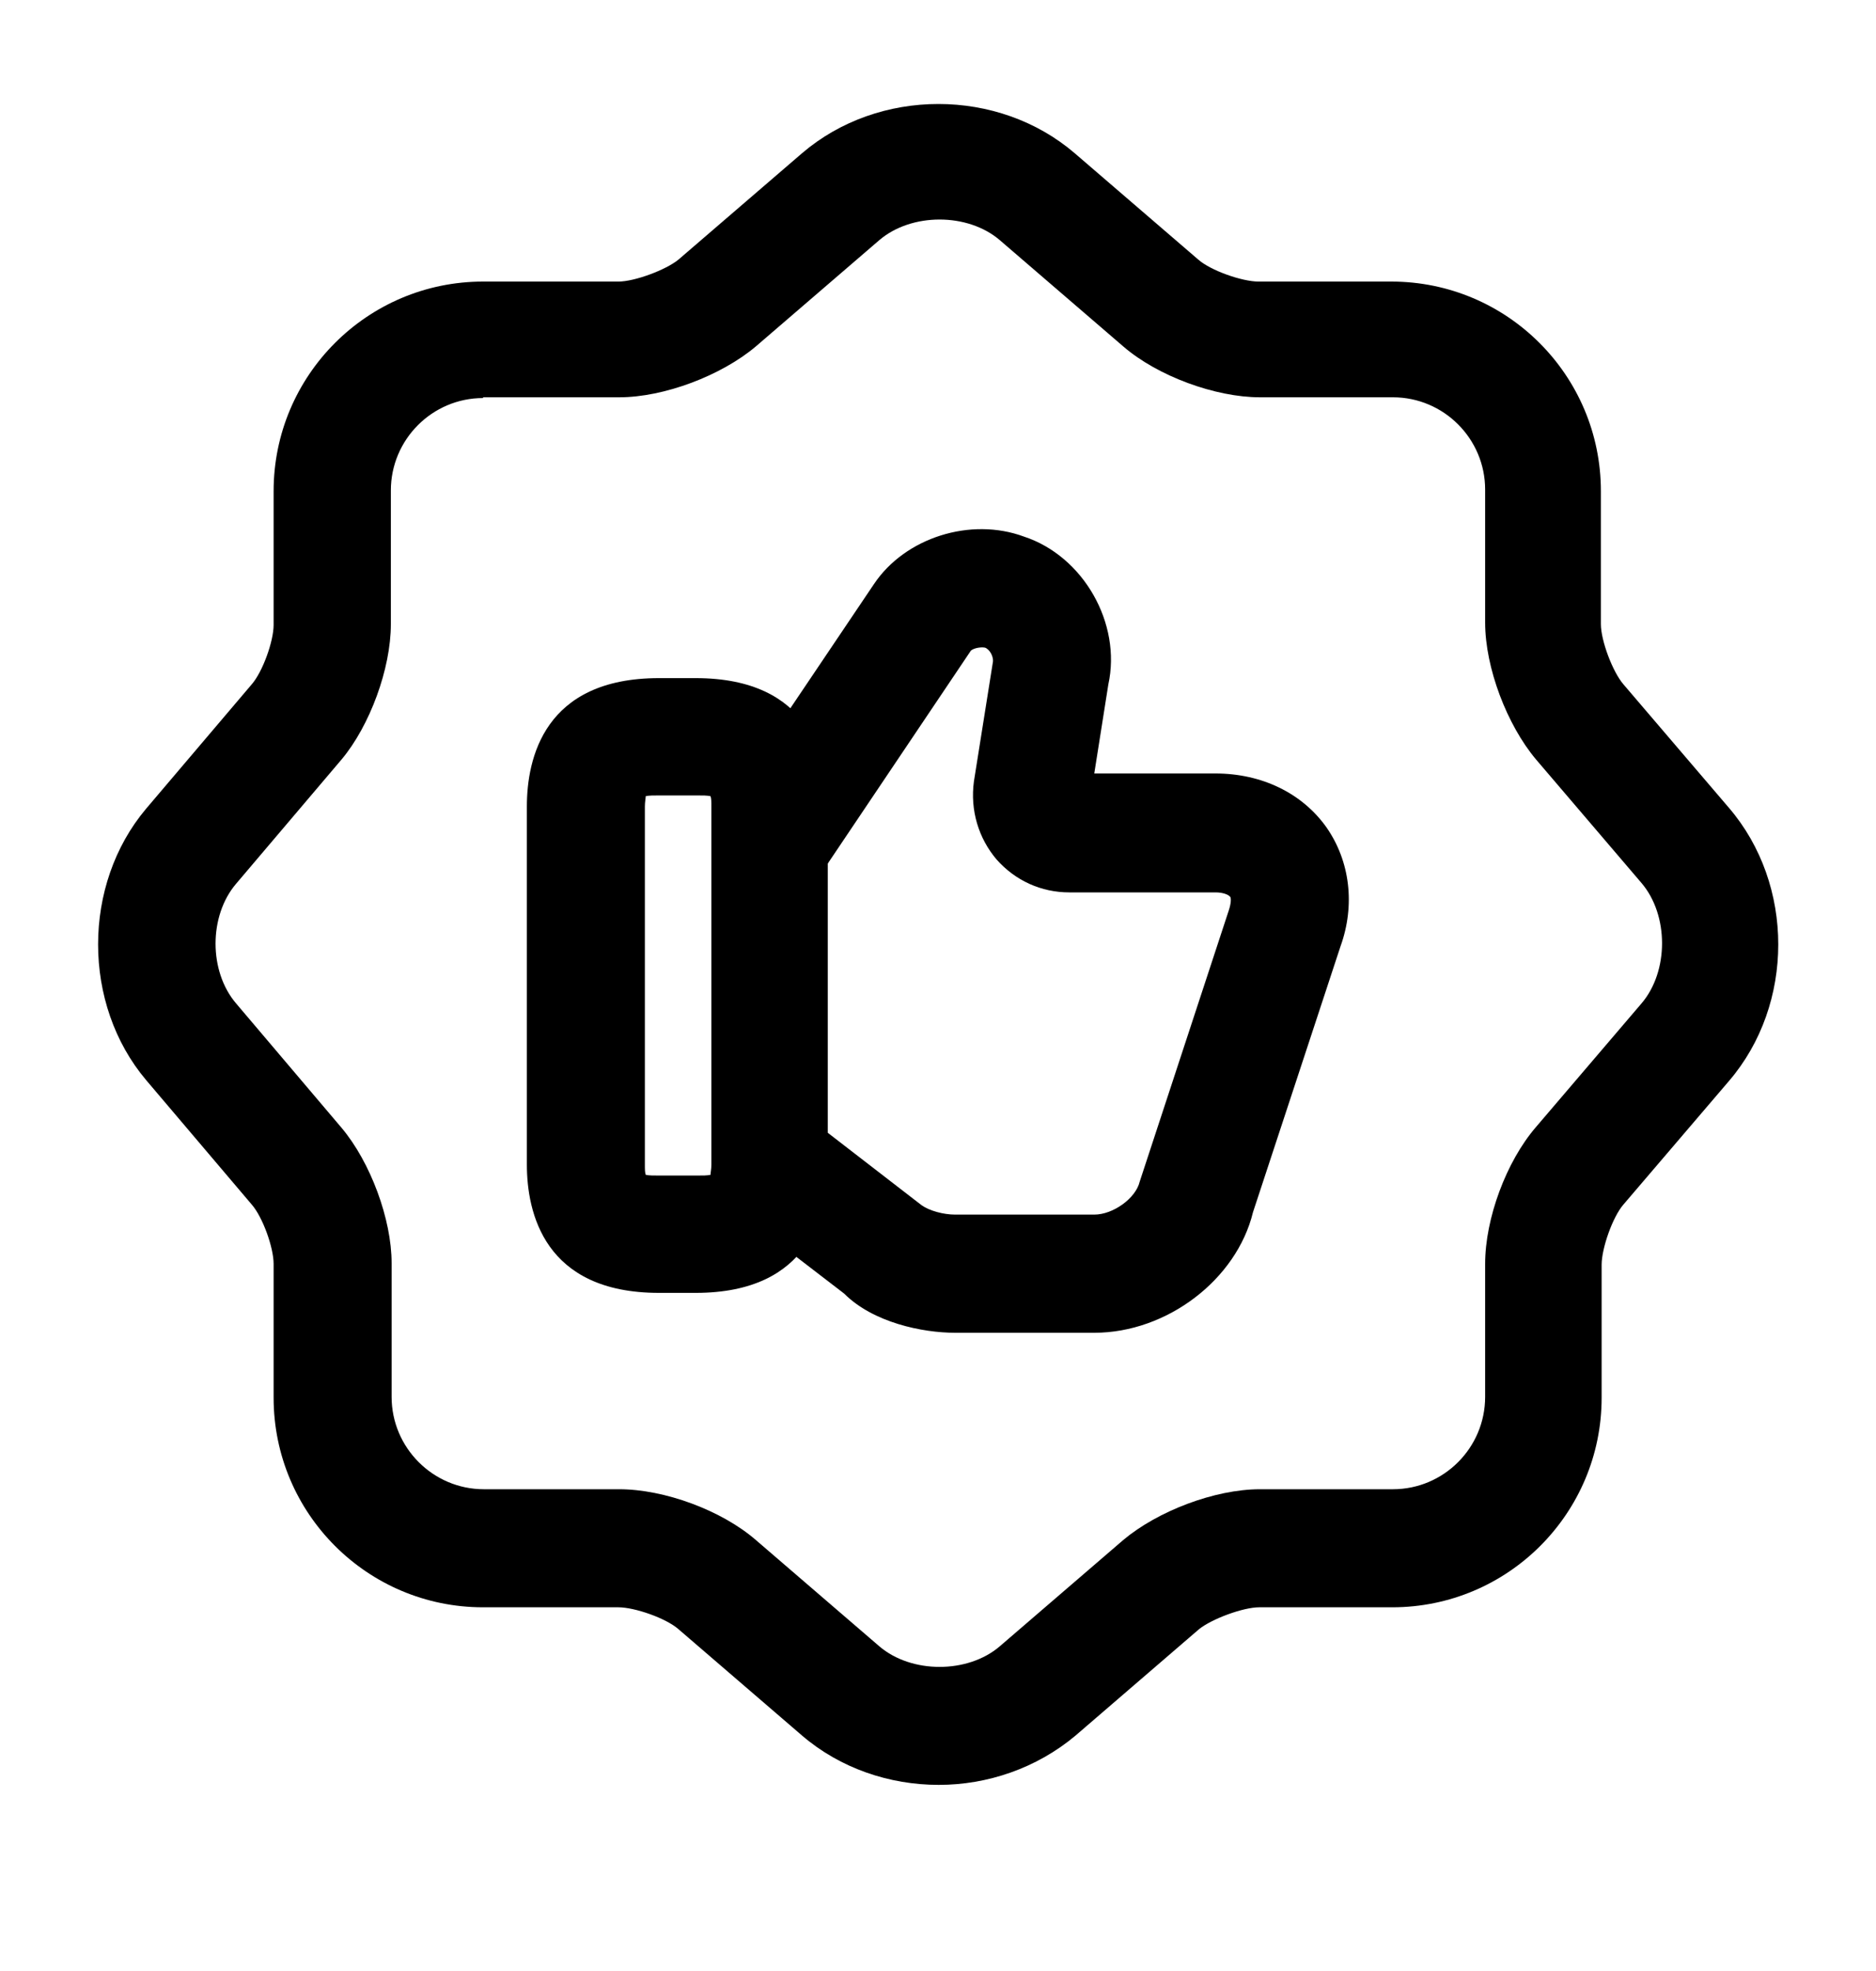 <svg xmlns="http://www.w3.org/2000/svg" width="20" height="21" viewBox="0 0 20 21" fill="none">
  <path d="M10.008 19.017C9.483 19.017 8.958 18.841 8.55 18.491L7.233 17.358C7.1 17.241 6.767 17.125 6.592 17.125H5.15C3.917 17.125 2.917 16.125 2.917 14.892V13.466C2.917 13.291 2.8 12.966 2.683 12.833L1.558 11.508C0.875 10.7 0.875 9.425 1.558 8.616L2.683 7.292C2.8 7.158 2.917 6.833 2.917 6.658L2.917 5.233C2.917 4 3.917 3 5.15 3L6.592 3C6.767 3 7.1 2.875 7.233 2.766L8.55 1.633C9.367 0.933 10.642 0.933 11.458 1.633L12.775 2.766C12.908 2.883 13.242 3 13.417 3H14.833C16.067 3 17.067 4 17.067 5.233V6.65C17.067 6.825 17.192 7.158 17.308 7.292L18.433 8.608C19.133 9.425 19.133 10.7 18.433 11.517L17.308 12.833C17.192 12.966 17.075 13.3 17.075 13.475V14.892C17.075 16.125 16.075 17.125 14.842 17.125H13.425C13.25 17.125 12.917 17.25 12.783 17.358L11.467 18.491C11.05 18.841 10.525 19.017 10.008 19.017ZM5.15 4.241C4.608 4.241 4.167 4.683 4.167 5.225V6.65C4.167 7.125 3.942 7.733 3.642 8.091L2.517 9.416C2.225 9.758 2.225 10.35 2.517 10.691L3.642 12.017C3.95 12.383 4.175 12.991 4.175 13.458V14.883C4.175 15.425 4.617 15.867 5.158 15.867H6.6C7.083 15.867 7.692 16.091 8.058 16.408L9.375 17.541C9.717 17.833 10.317 17.833 10.658 17.541L11.975 16.408C12.342 16.1 12.95 15.867 13.433 15.867H14.85C15.392 15.867 15.833 15.425 15.833 14.883V13.466C15.833 12.983 16.058 12.375 16.375 12.008L17.5 10.691C17.792 10.35 17.792 9.75 17.5 9.408L16.375 8.091C16.067 7.725 15.833 7.116 15.833 6.633V5.216C15.833 4.675 15.392 4.233 14.85 4.233H13.433C12.958 4.233 12.342 4.008 11.975 3.691L10.658 2.558C10.317 2.266 9.717 2.266 9.375 2.558L8.058 3.691C7.692 4 7.083 4.233 6.6 4.233H5.15V4.241Z" fill="currentColor"/>
  <path d="M11.666 14.2H10.183C9.833 14.2 9.308 14.091 9 13.783L7.85 12.9L8.616 11.908L9.825 12.841C9.908 12.9 10.058 12.941 10.183 12.941H11.666C11.867 12.941 12.108 12.767 12.15 12.591L13.1 9.7C13.125 9.625 13.125 9.575 13.117 9.558C13.1 9.533 13.041 9.508 12.958 9.508H11.4C11.1 9.508 10.825 9.383 10.625 9.158C10.433 8.933 10.341 8.633 10.383 8.325L10.583 7.067C10.6 7 10.55 6.916 10.5 6.9C10.45 6.891 10.375 6.908 10.35 6.933L8.758 9.3L7.716 8.6L9.316 6.225C9.65 5.725 10.35 5.508 10.916 5.717C11.55 5.925 11.958 6.642 11.816 7.292L11.666 8.241H12.958C13.45 8.241 13.883 8.45 14.142 8.816C14.392 9.175 14.45 9.642 14.291 10.083L13.358 12.916C13.183 13.633 12.441 14.2 11.666 14.2Z" fill="currentColor"/>
  <path d="M7.417 13.775H7.025C5.8 13.775 5.617 12.916 5.617 12.408V8.592C5.617 8.083 5.8 7.225 7.025 7.225H7.417C8.642 7.225 8.825 8.083 8.825 8.592V12.408C8.825 12.916 8.642 13.775 7.417 13.775ZM6.884 12.517C6.917 12.525 6.967 12.525 7.034 12.525H7.425C7.492 12.525 7.542 12.525 7.575 12.517C7.575 12.492 7.584 12.458 7.584 12.408V8.592C7.584 8.542 7.584 8.508 7.575 8.483C7.542 8.475 7.492 8.475 7.425 8.475H7.034C6.967 8.475 6.917 8.475 6.884 8.483C6.884 8.508 6.875 8.542 6.875 8.592V12.408C6.875 12.458 6.875 12.492 6.884 12.517Z" fill="currentColor"/>
</svg>